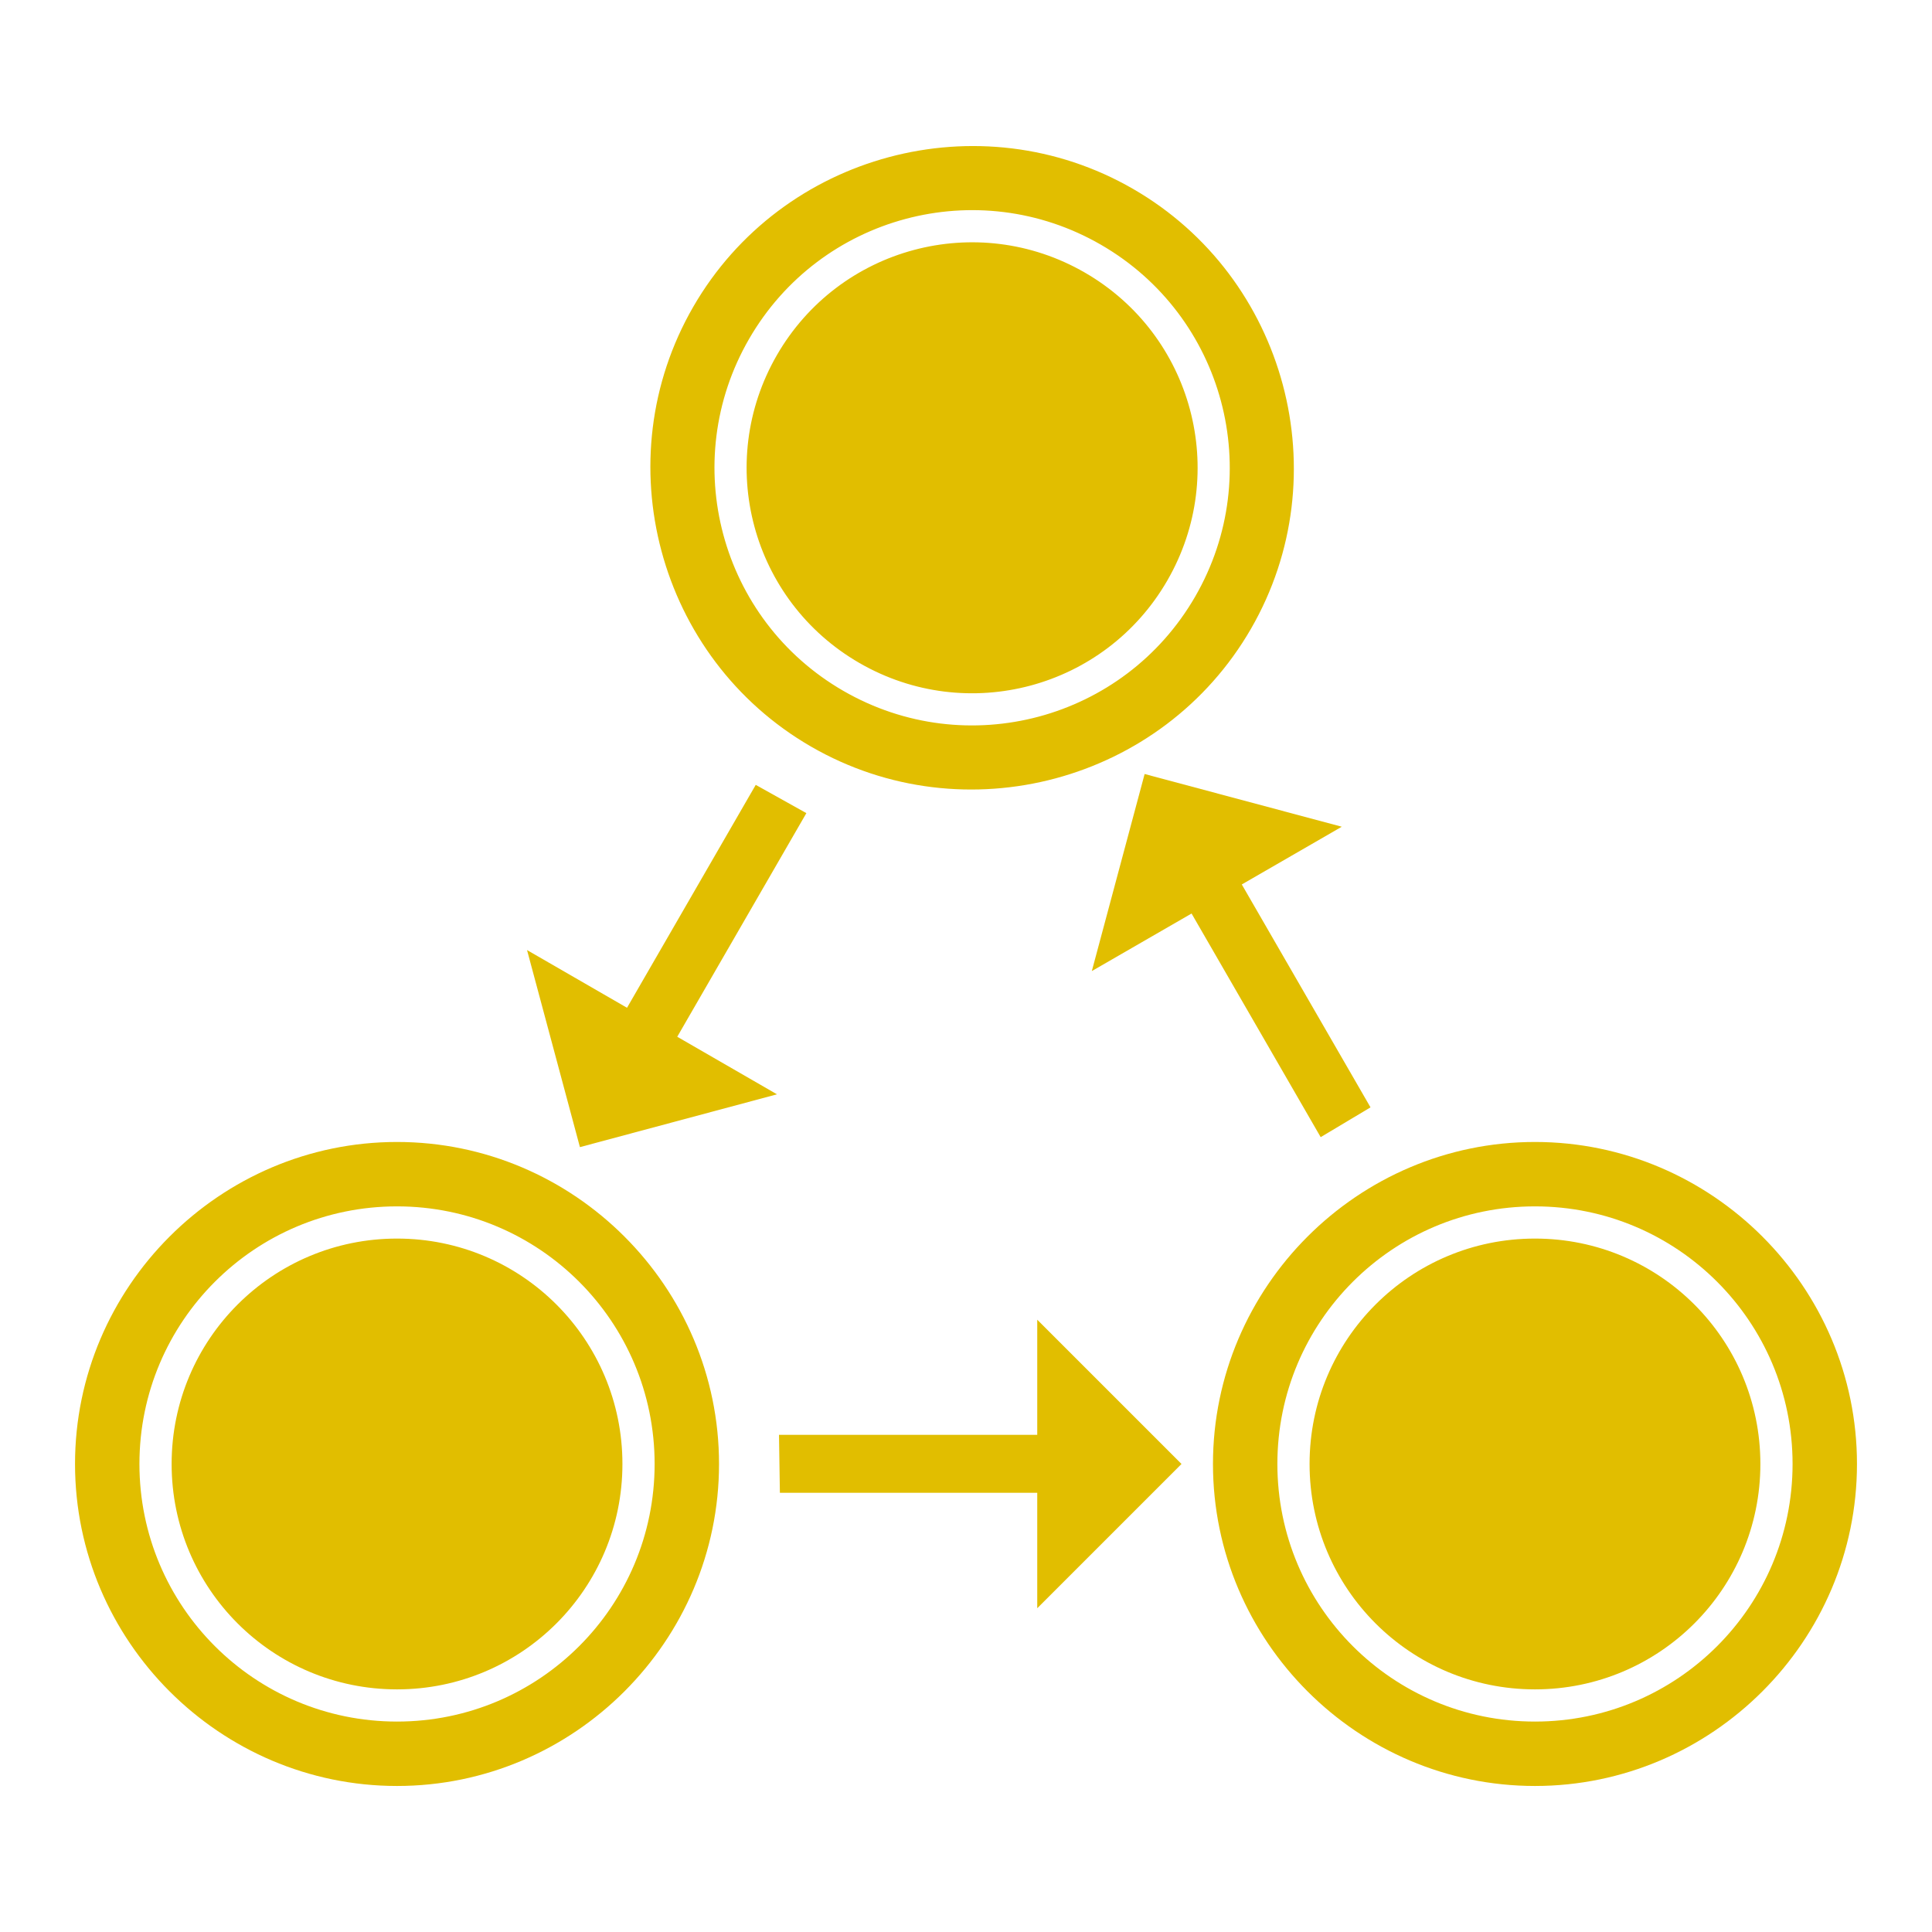 <?xml version="1.0" encoding="UTF-8" standalone="no"?>
<svg
   xmlns:dc="http://purl.org/dc/elements/1.1/"
   xmlns:cc="http://creativecommons.org/ns#"
   xmlns:rdf="http://www.w3.org/1999/02/22-rdf-syntax-ns#"
   xmlns:svg="http://www.w3.org/2000/svg"
   xmlns="http://www.w3.org/2000/svg"
   xmlns:sodipodi="http://sodipodi.sourceforge.net/DTD/sodipodi-0.dtd"
   xmlns:inkscape="http://www.inkscape.org/namespaces/inkscape"
   viewBox="0 0 24 24"
   version="1.1"
   id="svg847"
   sodipodi:docname="nested_state_machine.svg"
   inkscape:version="0.92.4 (5da689c313, 2019-01-14)">
  <defs
     id="defs851" />
  <sodipodi:namedview
     pagecolor="#ffffff"
     bordercolor="#666666"
     borderopacity="1"
     objecttolerance="10"
     gridtolerance="10"
     guidetolerance="10"
     inkscape:pageopacity="0"
     inkscape:pageshadow="2"
     inkscape:window-width="1920"
     inkscape:window-height="991"
     id="namedview849"
     showgrid="false"
     inkscape:zoom="19.666667"
     inkscape:cx="18.718793"
     inkscape:cy="9.1381943"
     inkscape:window-x="-9"
     inkscape:window-y="-9"
     inkscape:window-maximized="1"
     inkscape:current-layer="svg847" />
  <g
     id="g1474"
     transform="translate(-0.153,-0.729)"
     style="fill:#e1be00;fill-opacity:1;stroke:none">
    <g
       transform="translate(0.407,0.203)"
       id="g1430"
       style="fill:#e1be00;fill-opacity:1;stroke:none">
      <g
         id="g1424"
         style="fill:#e1be00;fill-opacity:1;stroke:none">
        <path
           inkscape:connector-curvature="0"
           d="m 4.678,15.912 c 1.548,0 2.8,1.252 2.8,2.8 0,1.548 -1.252,2.8 -2.8,2.8 -1.548,0 -2.8,-1.252 -2.8,-2.8 0,-1.548 1.252,-2.8 2.8,-2.8 m 0,-1.2 c 2.2,0 4,1.8 4,4 0,2.2 -1.8,4 -4,4 -2.2,0 -4,-1.8 -4,-4 0,-2.2 1.8,-4 4,-4 m 0,0.8 c -1.768,0 -3.2,1.432 -3.2,3.2 0,1.768 1.432,3.2 3.2,3.2 1.768,0 3.2,-1.432 3.2,-3.2 0,-1.768 -1.432,-3.2 -3.2,-3.2 z"
           id="path1413"
           style="fill:#e1be00;fill-opacity:1;stroke:none;stroke-width:1" />
        <path
           style="fill:#e1be00;fill-opacity:1;stroke:none;stroke-width:1"
           id="path1415"
           d="m 18.814,15.912 c 1.548,0 2.8,1.252 2.8,2.8 0,1.548 -1.252,2.8 -2.8,2.8 -1.548,0 -2.8,-1.252 -2.8,-2.8 0,-1.548 1.252,-2.8 2.8,-2.8 m 0,-1.2 c 2.2,0 4,1.8 4,4 0,2.2 -1.8,4 -4,4 -2.2,0 -4,-1.8 -4,-4 0,-2.2 1.8,-4 4,-4 m 0,0.8 c -1.768,0 -3.2,1.432 -3.2,3.2 0,1.768 1.432,3.2 3.2,3.2 1.768,0 3.2,-1.432 3.2,-3.2 0,-1.768 -1.432,-3.2 -3.2,-3.2 z"
           inkscape:connector-curvature="0" />
        <path
           style="stroke-width:1;fill:#e1be00;fill-opacity:1;stroke:none"
           inkscape:connector-curvature="0"
           id="path1419"
           d="M 12.631,20.504 V 19.07 H 9.434 l -0.011,-0.72 h 3.208 v -1.43 l 1.792,1.792 z" />
      </g>
    </g>
    <path
       style="fill:#e1be00;fill-opacity:1;stroke:none;stroke-width:1"
       id="path1432"
       d="m 14.654,7.94 c -0.774,1.341 -2.484,1.799 -3.825,1.025 C 9.488,8.191 9.03,6.481 9.804,5.14 10.578,3.8 12.288,3.341 13.629,4.115 c 1.341,0.774 1.799,2.484 1.025,3.825 m 1.039,0.6 c -1.1,1.905 -3.559,2.564 -5.464,1.464 C 8.324,8.904 7.665,6.445 8.765,4.54 9.865,2.635 12.324,1.976 14.229,3.076 c 1.905,1.1 2.564,3.559 1.464,5.464 m -0.693,-0.4 c 0.884,-1.531 0.36,-3.487 -1.171,-4.371 -1.531,-0.884 -3.487,-0.36 -4.371,1.171 -0.884,1.531 -0.36,3.487 1.171,4.371 1.531,0.884 3.487,0.36 4.371,-1.171 z"
       inkscape:connector-curvature="0" />
    <path
       d="m 6.7,12.531 1.242,0.717 1.599,-2.769 0.629,0.351 -1.604,2.778 1.239,0.715 -2.448,0.656 z"
       id="path1436"
       inkscape:connector-curvature="0"
       style="stroke-width:1;fill:#e1be00;fill-opacity:1;stroke:none" />
    <path
       style="stroke-width:1;fill:#e1be00;fill-opacity:1;stroke:none"
       inkscape:connector-curvature="0"
       id="path1446"
       d="m 16.821,10.999 -1.242,0.717 1.599,2.769 -0.619,0.37 -1.604,-2.778 -1.239,0.715 0.656,-2.448 z" />
  </g>
</svg>
